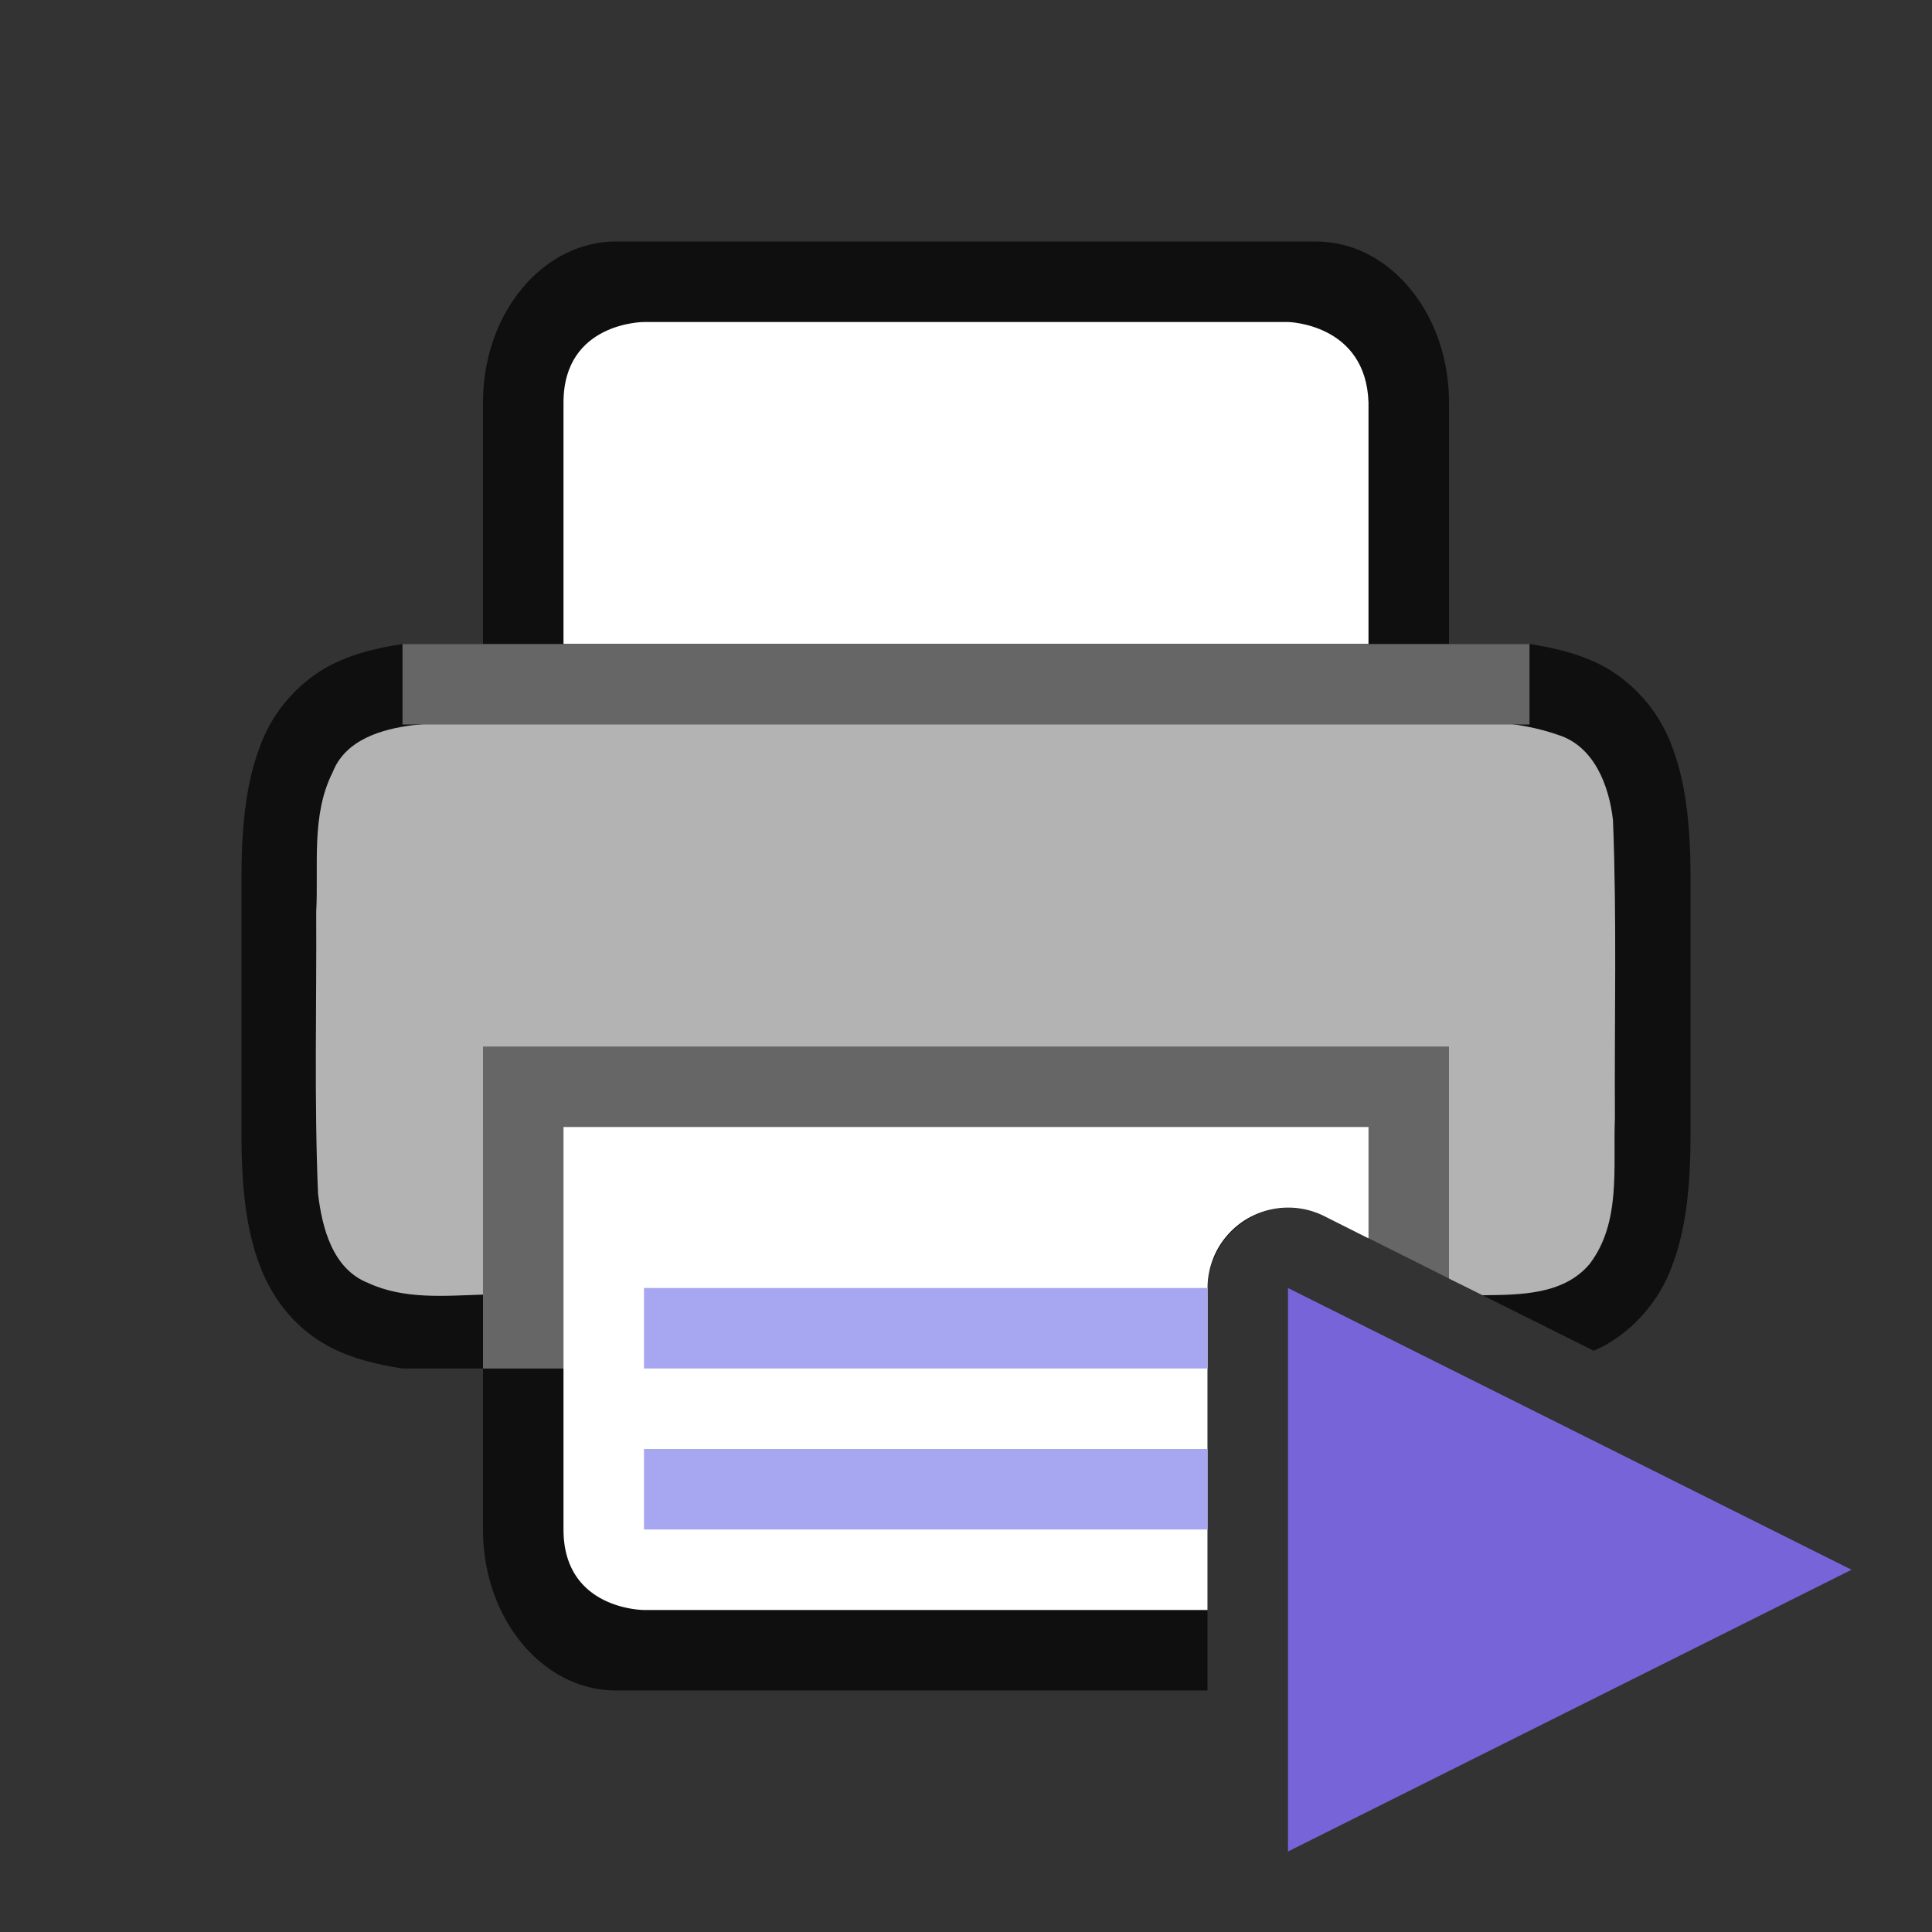 <svg height="24" width="24" xmlns="http://www.w3.org/2000/svg"><rect width="100%" height="100%" fill="#333333" stroke="none"/><g style="display:inline"><path style="color:#000;font-weight:400;line-height:normal;font-family:sans-serif;font-variant-ligatures:normal;font-variant-position:normal;font-variant-caps:normal;font-variant-numeric:normal;font-variant-alternates:normal;font-feature-settings:normal;text-indent:0;text-align:start;text-decoration:none;text-decoration-line:none;text-decoration-style:solid;text-decoration-color:#000;text-transform:none;text-orientation:mixed;white-space:normal;shape-padding:0;overflow:visible;opacity:.7;isolation:auto;mix-blend-mode:normal;fill:#000;fill-opacity:1;marker:none" d="M7.656 3C6.74 3 6 3.892 6 5v3H5c-.338.053-.655.131-.938.287a1.874 1.874 0 0 0-.837.998c-.165.438-.225.96-.225 1.617V14.098c0 .658.06 1.179.225 1.617.164.439.46.79.837.998.282.156.6.234.938.287h1v2c0 1.108.739 2 1.656 2H15v-5a1 1 0 0 1 .06-.326 1 1 0 0 1 .042-.086 1 1 0 0 1 .125-.207 1 1 0 0 1 .07-.078 1 1 0 0 1 .182-.143 1 1 0 0 1 .09-.056 1 1 0 0 1 .314-.096 1 1 0 0 1 .564.097l1.553.778V13H6v2.96c-.667-.031-1.206-.084-1.455-.222-.183-.1-.287-.212-.385-.472C4.063 15.006 4 14.592 4 14v-3c0-.592.063-1.006.16-1.266.098-.26.202-.371.385-.472.249-.138.788-.19 1.455-.223V12h12V9.04c.666.031 1.204.084 1.453.222.184.1.29.212.387.472.097.26.16.674.16 1.266v3c0 .592-.063 1.006-.16 1.266s-.203.372-.387.472c-.23.127-.713.182-1.31.215l1.654.826c.047-.021.095-.041.14-.066.39-.222.687-.576.838-.998.165-.438.225-.96.225-1.617V10.902c0-.657-.06-1.179-.225-1.617a1.882 1.882 0 0 0-.837-.998c-.284-.156-.6-.234-.938-.287h-1V5c0-1.108-.739-2-1.656-2H7.656z"/><path style="vector-effect:none;fill:#b3b3b3;fill-opacity:1;stroke:none;stroke-width:.062;stroke-linecap:round;stroke-linejoin:round;stroke-miterlimit:4;stroke-dasharray:none;stroke-dashoffset:0;stroke-opacity:1" d="M8.205 8.93c-1.024.017-2.053-.032-3.072.078-.39.048-.842.18-1 .584-.271.536-.174 1.16-.205 1.738.006 1.166-.026 2.335.023 3.5.05.423.181.934.621 1.107.446.208.954.16 1.428.145V14h12v1.883l.416.207h.002c.46-.006 1-.002 1.326-.385.398-.517.292-1.208.317-1.816-.007-1.234.025-2.47-.024-3.703-.049-.426-.233-.916-.682-1.057-.73-.255-1.519-.15-2.277-.184-2.29-.01-6.582-.015-8.873-.015z"/><path style="vector-effect:none;fill:#666;fill-opacity:1;stroke:none;stroke-width:4;stroke-linecap:butt;stroke-linejoin:round;stroke-miterlimit:4;stroke-dasharray:none;stroke-dashoffset:0;stroke-opacity:1" d="M6 13v4h9v-1a1 1 0 0 1 .883-.992 1 1 0 0 1 .564.097l1.553.778V13H6z"/><path style="vector-effect:none;fill:#fff;fill-opacity:1;stroke:none;stroke-width:4;stroke-linecap:butt;stroke-linejoin:round;stroke-miterlimit:4;stroke-dasharray:none;stroke-dashoffset:0;stroke-opacity:1" d="M7 14v5c0 1 1 1 1 1h7v-4a1 1 0 0 1 .883-.992 1 1 0 0 1 .564.097l.553.278V14H7z"/><path style="color:#000;font-weight:400;line-height:normal;font-family:sans-serif;font-variant-ligatures:normal;font-variant-position:normal;font-variant-caps:normal;font-variant-numeric:normal;font-variant-alternates:normal;font-feature-settings:normal;text-indent:0;text-align:start;text-decoration:none;text-decoration-line:none;text-decoration-style:solid;text-decoration-color:#000;text-transform:none;text-orientation:mixed;white-space:normal;shape-padding:0;overflow:visible;isolation:auto;mix-blend-mode:normal;fill:#a7a7f1;fill-opacity:1;marker:none" d="M8 16v1h7v-1H8zM8 18v1h7v-1H8z"/><path d="M7 2h10v-3c-.032-.981-1-1-1-1H8S7-2 7-1z" style="vector-effect:none;fill:#fff;fill-opacity:1;stroke:none;stroke-width:4;stroke-linecap:butt;stroke-linejoin:round;stroke-miterlimit:4;stroke-dasharray:none;stroke-dashoffset:0;stroke-opacity:1" transform="translate(0 6)"/><path style="vector-effect:none;fill:#666;fill-opacity:1;stroke:none;stroke-width:2;stroke-linecap:round;stroke-linejoin:round;stroke-miterlimit:4;stroke-dasharray:none;stroke-dashoffset:0;stroke-opacity:1" d="M5 2h14v1H5z" transform="translate(0 6)"/><path style="fill:#7764D8;fill-opacity:1;stroke:none;stroke-width:1px;stroke-linecap:butt;stroke-linejoin:miter;stroke-opacity:1" d="m16 17 7-3.5-7-3.5z" transform="translate(0 6)"/></g></svg>